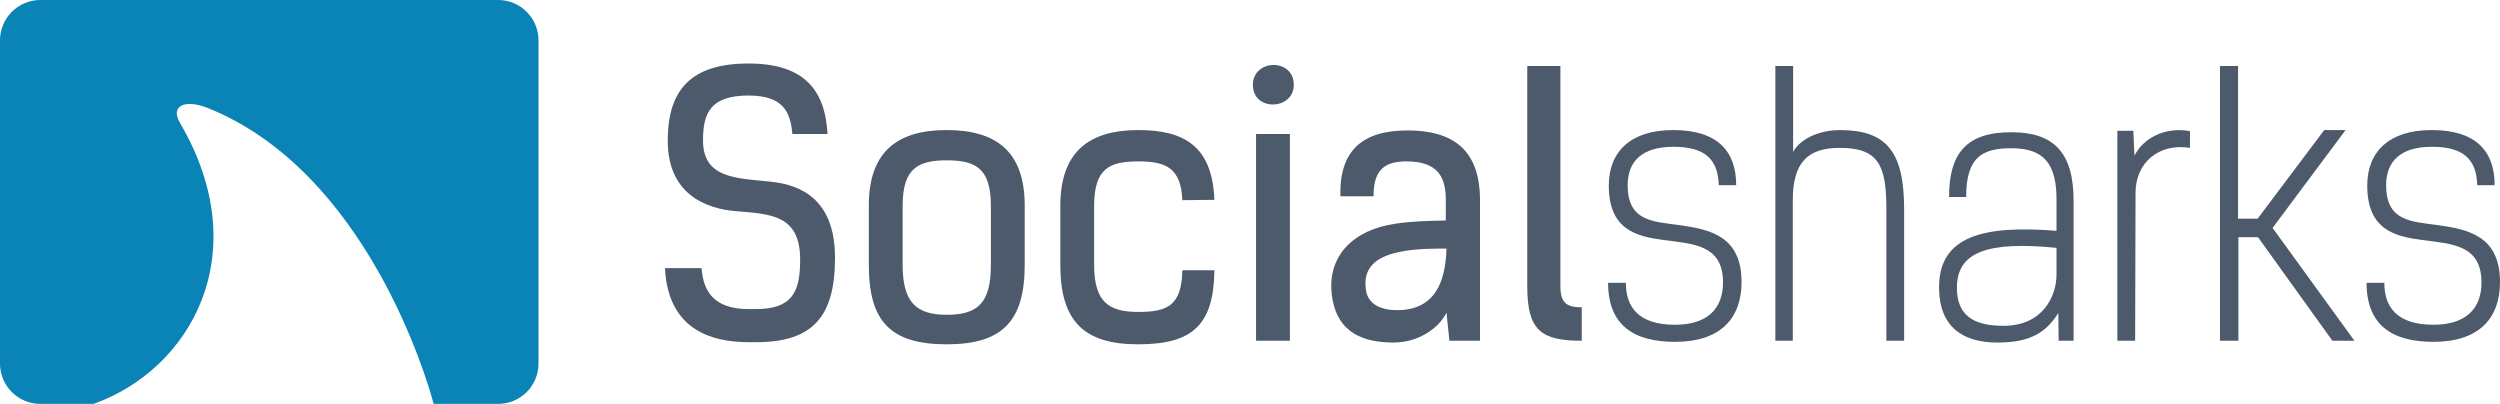 <?xml version="1.0" encoding="utf-8"?>
<!-- Generator: Adobe Illustrator 19.0.0, SVG Export Plug-In . SVG Version: 6.00 Build 0)  -->
<svg version="1.1" id="Layer_1" xmlns="http://www.w3.org/2000/svg" xmlns:xlink="http://www.w3.org/1999/xlink" x="0px" y="0px"
	 viewBox="-147.792 546.956 343.035 55.421"
	 style="enable-background:new -147.792 546.956 343.035 55.421;" xml:space="preserve">
<style type="text/css">
	.st0{fill:#4C5A6B;}
	.st1{fill:#0A83B7;}
</style>
<g>
	<g>
		<path class="st0" d="M-39.073,565.339c-0.245-3.076-1.318-5.274-6.006-5.274
			c-5.226,0-6.251,2.393-6.251,6.155c0,5.225,4.537,5.175,9.272,5.665
			c4.35,0.438,8.84,2.589,8.84,10.45c0,8.11-3.078,11.574-10.836,11.574h-0.932
			c-7.72,0-11.23-3.761-11.569-10.158h5.026c0.245,3.172,1.657,5.616,6.496,5.616
			h0.923c5.083,0,6.109-2.392,6.109-6.788c0-6.152-4.058-6.251-8.746-6.642
			c-4.396-0.341-9.423-2.49-9.423-9.668c0-6.985,3.172-10.598,11.09-10.598
			c7.465,0,10.496,3.467,10.835,9.668H-39.073z"/>
		<path class="st0" d="M-28.576,583.309v-8.153c0-7.569,4.104-10.353,10.694-10.353
			c6.599,0,10.694,2.784,10.694,10.353v8.153c0,7.767-3.126,10.892-10.694,10.892
			C-25.592,594.201-28.576,591.075-28.576,583.309z M-11.829,583.309v-8.153
			c0-5.178-2.193-6.201-6.053-6.201c-3.86,0-6.054,1.023-6.054,6.201v8.153
			c0,5.178,1.901,6.839,6.054,6.839C-13.58,590.148-11.829,588.486-11.829,583.309z"
			/>
		<path class="st0" d="M18.842,584.043c-0.094,7.522-3.021,10.158-10.449,10.158
			c-7.418,0-10.694-3.125-10.694-10.892v-8.103c0-7.571,4.105-10.403,10.694-10.403
			c6.355,0,10.158,2.247,10.449,9.572l-4.396,0.05
			c-0.188-4.493-2.345-5.324-6.054-5.324c-3.907,0-6.054,0.927-6.054,6.105v8.103
			c0,5.178,2.1,6.449,6.054,6.449s5.959-0.829,6.054-5.714H18.842z"/>
		<path class="st0" d="M29.734,558.601c0,3.467-5.61,3.712-5.61,0
			C24.124,555.036,29.734,554.89,29.734,558.601z M24.557,593.712v-28.372h4.641
			v28.372H24.557z"/>
		<path class="st0" d="M55.284,593.712H51.086l-0.396-3.856
			c-1.026,2.1-3.813,4.1-7.277,4.1c-6.543,0-8.152-3.464-8.491-6.834
			c-0.49-5.032,2.928-8.645,8.783-9.476c2.25-0.341,4.641-0.391,6.891-0.438v-2.784
			c0-3.225-1.13-5.324-5.422-5.324c-2.684,0-4.548,0.927-4.491,4.785h-4.547
			c-0.197-6.348,3.126-9.033,9.179-9.033c6.251,0,9.97,2.636,9.97,9.572V593.712z
			 M44.101,581.553c-3.173,0.683-4.839,2.198-4.491,4.985
			c0.189,2.241,2.193,2.975,4.293,2.975c5.131,0,6.646-3.756,6.788-8.444
			C49.372,581.068,46.538,581.016,44.101,581.553z"/>
		<path class="st0" d="M61.771,556.012h4.547v30.229c0,2.297,0.876,2.88,2.928,2.88v4.59
			c-5.564,0-7.475-1.412-7.475-7.419V556.012z"/>
		<path class="st0" d="M111.044,593.712v-18.115c0-6.009-1.12-8.352-6.393-8.352
			c-4.396,0-6.448,2.003-6.448,7.181v19.287h-2.392V556.012h2.439v11.771
			c1.224-2.149,4.199-2.98,6.401-2.98c6.346,0,8.831,2.881,8.831,10.843v18.066
			H111.044z"/>
		<path class="st0" d="M134.683,593.712l-0.047-3.808c-1.949,3.177-4.585,4.053-8.398,4.053
			c-4.688,0-7.965-2.146-7.965-7.569c0-7.08,6.11-8.546,16.117-7.765v-4.102
			c0.047-5.079-1.704-7.227-6.204-7.227c-4.048,0-6.194,1.271-6.194,6.691h-2.344
			c0-6.006,2.391-8.887,8.538-8.887c5.772,0,8.548,2.735,8.548,9.376v19.238H134.683z
			 M134.391,580.964c-9.329-0.922-13.669,0.49-13.669,5.47
			c0,3.667,2.1,5.229,6.392,5.229c5.423,0,7.277-4.104,7.277-7.032V580.964z"/>
		<path class="st0" d="M144.935,564.899l0.15,3.419c1.177-2.344,4.104-4.003,7.616-3.37
			v2.295c-4.34-0.683-7.466,2.102-7.466,6.154l-0.056,20.314h-2.438v-28.812
			H144.935z"/>
		<path class="st0" d="M172.245,593.712l-10.205-14.206h-2.692v14.206h-2.532V556.012h2.485
			v20.951h2.683l9.141-12.161h2.929l-10.017,13.429l11.23,15.48H172.245z"/>
		<path class="st0" d="M179.371,585.756c0,3.318,1.714,5.761,6.74,5.761
			c4.397,0,6.59-2.151,6.59-5.813c0-5.178-4.095-5.277-8.105-5.813
			c-3.803-0.489-7.568-1.414-7.568-7.47c0-4.688,3.031-7.619,8.84-7.619
			c6.053,0,8.642,2.881,8.642,7.569h-2.391c-0.095-3.516-1.854-5.274-6.204-5.274
			c-4.387,0-6.298,2.052-6.298,5.274c0,4.933,3.417,4.982,7.079,5.47
			c4.151,0.586,8.548,1.466,8.548,7.812c0,4.984-2.881,8.209-9.132,8.209
			c-5.564,0-9.179-2.198-9.179-8.105H179.371z"/>
	</g>
	<g>
		<path class="st1" d="M-79.445,546.956h-62.807c-3.06,0-5.54,2.481-5.54,5.542v44.338
			c0,3.059,2.48,5.54,5.54,5.54h7.292
			c13.325-4.726,22.387-20.645,11.861-38.553
			c-1.393-2.377,0.72-3.285,3.779-2.062
			c21.809,8.713,30.158,37.277,31.029,40.61c0,0.005-0.005,0.005-0.005,0.005
			h8.85c3.064,0,5.545-2.481,5.545-5.54v-44.338
			C-73.9,549.437-76.381,546.956-79.445,546.956z"/>
	</g>
	<path class="st0" d="M75.299,585.756c0,3.318,1.714,5.761,6.74,5.761
		c4.396,0,6.59-2.151,6.59-5.813c0-5.178-4.095-5.277-8.105-5.813
		c-3.803-0.489-7.568-1.414-7.568-7.47c0-4.688,3.031-7.619,8.84-7.619
		c6.053,0,8.642,2.881,8.642,7.569h-2.391c-0.095-3.516-1.854-5.274-6.204-5.274
		c-4.387,0-6.298,2.052-6.298,5.274c0,4.933,3.417,4.982,7.079,5.47
		c4.151,0.586,8.548,1.466,8.548,7.812c0,4.984-2.881,8.209-9.132,8.209
		c-5.564,0-9.179-2.198-9.179-8.105H75.299z"/>
</g>
</svg>
